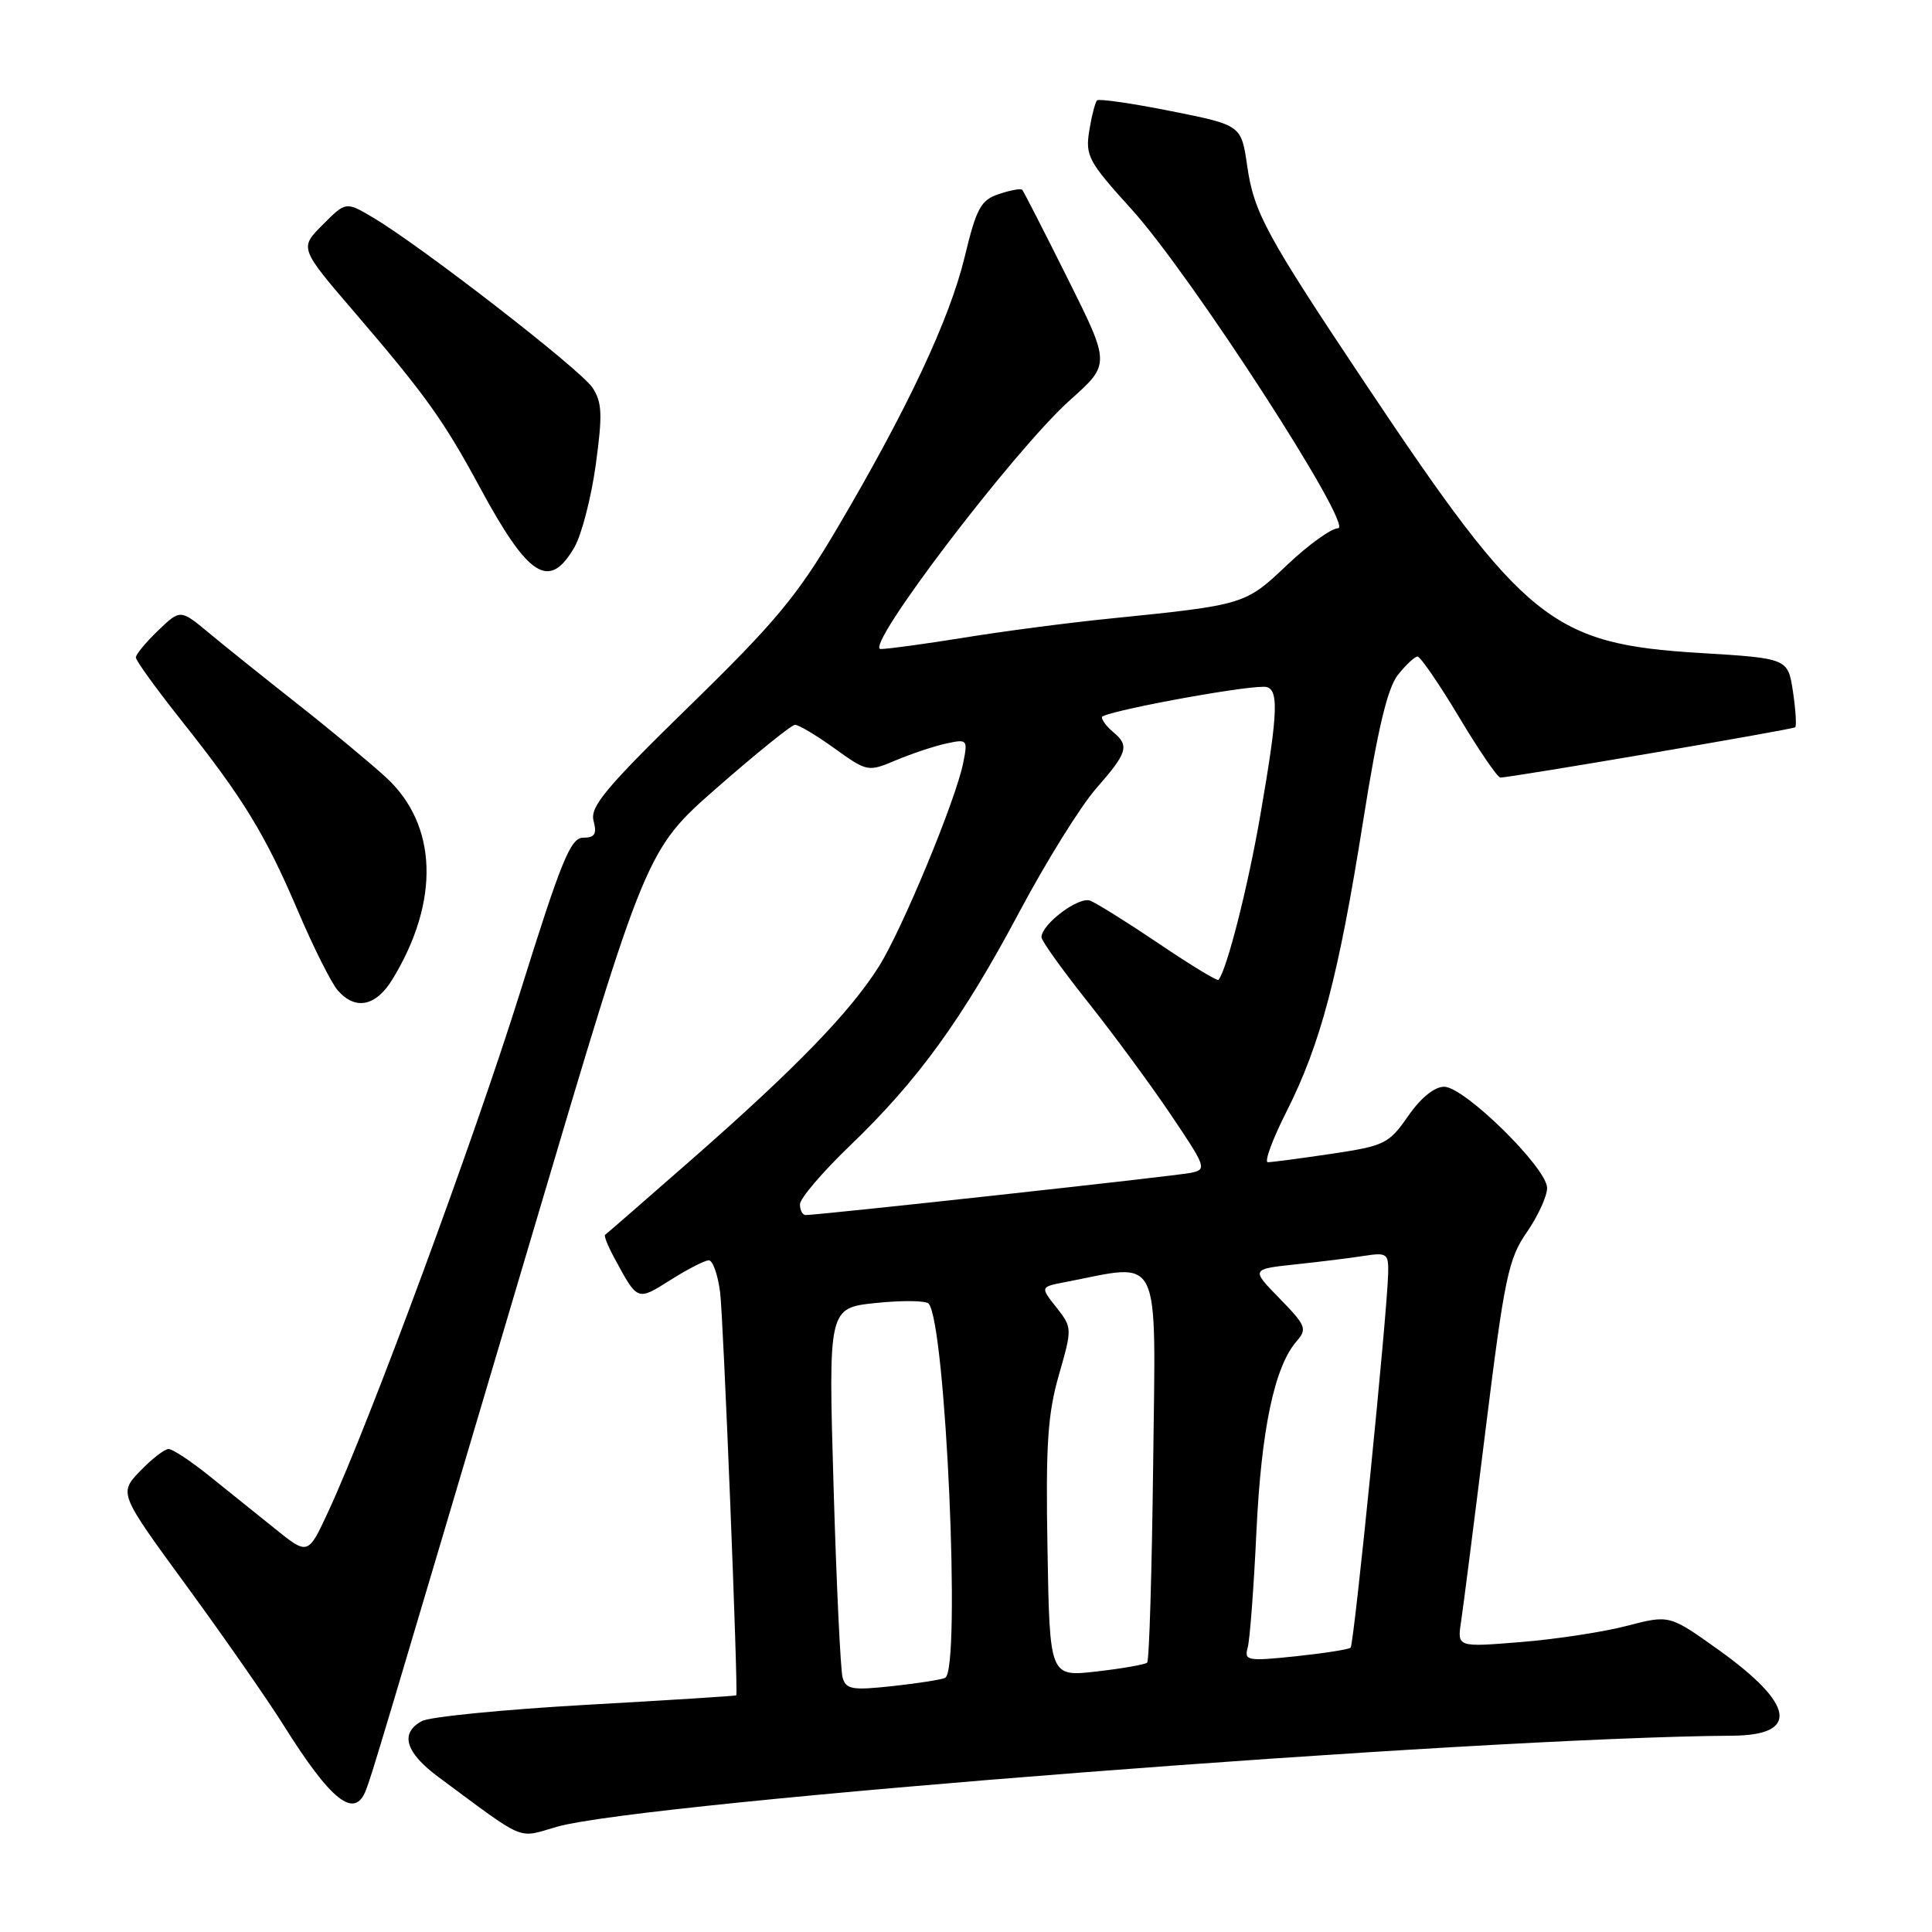 <?xml version="1.0" encoding="UTF-8" standalone="no"?>
<!DOCTYPE svg PUBLIC "-//W3C//DTD SVG 1.1//EN" "http://www.w3.org/Graphics/SVG/1.1/DTD/svg11.dtd" >
<svg xmlns="http://www.w3.org/2000/svg" xmlns:xlink="http://www.w3.org/1999/xlink" version="1.1" viewBox="0 0 256 256">
 <g >
 <path fill="currentColor"
d=" M 73.78 242.06 C 85.29 238.76 195.62 230.21 229.50 229.99 C 238.49 229.94 237.83 225.84 227.67 218.58 C 221.21 213.97 221.21 213.97 215.59 215.43 C 212.50 216.24 206.17 217.21 201.53 217.58 C 193.08 218.27 193.08 218.27 193.60 214.88 C 193.88 213.02 195.35 201.52 196.86 189.33 C 199.35 169.28 199.87 166.79 202.31 163.28 C 203.79 161.14 205.00 158.50 205.00 157.41 C 205.00 154.78 194.04 144.00 191.36 144.00 C 190.06 144.00 188.25 145.48 186.58 147.89 C 184.03 151.56 183.48 151.83 176.40 152.89 C 172.29 153.50 168.50 154.00 168.00 154.00 C 167.49 154.00 168.61 150.96 170.49 147.25 C 174.99 138.32 177.36 129.35 180.61 108.87 C 182.54 96.67 183.84 91.20 185.22 89.44 C 186.28 88.10 187.45 87.00 187.83 87.00 C 188.21 87.00 190.68 90.60 193.32 95.00 C 195.95 99.40 198.42 103.01 198.80 103.03 C 199.93 103.07 237.46 96.68 237.87 96.37 C 238.07 96.22 237.94 94.10 237.58 91.66 C 236.91 87.23 236.91 87.23 225.21 86.52 C 205.64 85.33 202.01 82.41 181.03 51.00 C 167.74 31.10 166.16 28.19 165.26 21.99 C 164.48 16.58 164.48 16.58 155.15 14.72 C 150.01 13.69 145.61 13.06 145.36 13.30 C 145.12 13.55 144.65 15.36 144.33 17.33 C 143.80 20.65 144.22 21.43 149.92 27.71 C 157.77 36.35 179.54 70.00 177.29 70.00 C 176.41 70.00 173.38 72.18 170.56 74.85 C 164.97 80.15 164.97 80.15 146.81 81.99 C 141.47 82.53 132.92 83.65 127.81 84.48 C 122.69 85.31 117.69 85.99 116.70 86.00 C 114.32 86.00 134.42 59.58 141.82 52.98 C 147.13 48.24 147.13 48.24 141.45 36.87 C 138.33 30.62 135.63 25.34 135.45 25.15 C 135.27 24.95 133.89 25.20 132.37 25.71 C 129.96 26.51 129.39 27.55 127.82 34.06 C 125.82 42.32 120.26 54.17 110.93 70.00 C 105.66 78.94 102.76 82.43 91.40 93.51 C 80.26 104.38 78.16 106.89 78.65 108.76 C 79.11 110.52 78.81 111.00 77.28 111.00 C 75.61 111.00 74.39 113.98 68.99 131.25 C 62.86 150.88 48.97 188.49 43.50 200.29 C 40.81 206.09 40.81 206.09 36.41 202.54 C 33.98 200.59 30.04 197.43 27.65 195.50 C 25.25 193.58 22.86 192.00 22.33 192.00 C 21.81 192.00 20.11 193.32 18.56 194.93 C 15.75 197.87 15.75 197.87 24.75 210.18 C 29.70 216.96 35.44 225.20 37.51 228.50 C 43.85 238.62 46.96 241.10 48.47 237.25 C 49.25 235.28 50.18 232.16 70.82 162.55 C 85.63 112.59 85.63 112.59 95.06 104.33 C 100.25 99.79 104.88 96.05 105.34 96.04 C 105.80 96.02 108.15 97.42 110.57 99.16 C 114.92 102.28 115.01 102.30 118.73 100.73 C 120.81 99.86 123.80 98.86 125.39 98.52 C 128.18 97.91 128.25 97.99 127.63 101.09 C 126.65 106.01 119.52 123.22 116.44 128.09 C 112.65 134.09 105.52 141.46 92.00 153.33 C 85.67 158.88 80.35 163.51 80.18 163.62 C 80.00 163.73 80.54 165.09 81.39 166.66 C 84.52 172.45 84.40 172.40 88.85 169.60 C 91.11 168.17 93.39 167.00 93.92 167.00 C 94.45 167.00 95.12 168.91 95.42 171.25 C 95.85 174.56 97.83 224.04 97.56 224.64 C 97.53 224.72 88.57 225.29 77.66 225.90 C 66.75 226.52 56.96 227.48 55.91 228.05 C 52.93 229.64 53.71 232.23 58.14 235.50 C 69.87 244.18 68.47 243.59 73.78 242.06 Z  M 52.01 129.75 C 58.32 119.40 57.99 109.29 51.14 103.00 C 49.04 101.08 43.77 96.70 39.41 93.27 C 35.06 89.84 29.79 85.62 27.70 83.88 C 23.90 80.72 23.90 80.72 20.95 83.55 C 19.33 85.10 18.00 86.71 18.00 87.12 C 18.00 87.53 20.73 91.30 24.06 95.50 C 32.25 105.81 35.13 110.51 39.51 120.78 C 41.55 125.57 43.92 130.29 44.77 131.25 C 47.11 133.91 49.81 133.35 52.01 129.75 Z  M 76.12 72.50 C 77.07 70.85 78.34 65.94 78.94 61.59 C 79.85 54.92 79.79 53.32 78.51 51.37 C 76.94 48.98 55.74 32.55 49.40 28.81 C 45.83 26.70 45.83 26.70 42.75 29.79 C 39.67 32.87 39.67 32.87 47.09 41.51 C 56.36 52.32 58.81 55.74 63.54 64.50 C 70.04 76.54 72.78 78.28 76.12 72.50 Z  M 111.65 222.29 C 111.37 221.31 110.83 209.88 110.45 196.90 C 109.76 173.31 109.76 173.31 116.08 172.65 C 119.55 172.29 122.69 172.33 123.05 172.74 C 125.32 175.32 127.35 221.11 125.25 222.31 C 124.84 222.55 121.72 223.04 118.33 223.41 C 112.92 224.00 112.10 223.86 111.65 222.29 Z  M 138.80 205.34 C 138.55 191.48 138.82 187.39 140.30 182.22 C 142.09 175.98 142.08 175.92 139.97 173.23 C 137.83 170.52 137.83 170.52 141.17 169.88 C 154.07 167.39 153.13 165.42 152.80 194.01 C 152.63 208.21 152.28 220.05 152.00 220.31 C 151.72 220.56 148.71 221.09 145.30 221.48 C 139.09 222.19 139.09 222.19 138.80 205.34 Z  M 165.32 218.34 C 165.61 217.33 166.13 210.43 166.48 203.00 C 167.12 189.41 168.87 181.09 171.81 177.72 C 173.23 176.09 173.05 175.64 169.56 172.06 C 165.76 168.17 165.76 168.17 171.63 167.54 C 174.86 167.20 178.96 166.69 180.75 166.41 C 183.77 165.94 184.00 166.11 183.94 168.70 C 183.82 174.03 179.42 217.91 178.96 218.33 C 178.71 218.56 175.42 219.07 171.65 219.47 C 165.31 220.13 164.85 220.05 165.32 218.34 Z  M 106.00 159.58 C 106.00 158.80 108.97 155.32 112.60 151.83 C 121.62 143.18 127.52 135.04 135.09 120.80 C 138.62 114.17 143.19 106.82 145.25 104.47 C 149.41 99.73 149.69 98.81 147.50 97.00 C 146.68 96.32 146.00 95.43 146.00 95.03 C 146.00 94.36 163.91 91.00 167.45 91.00 C 169.51 91.00 169.44 93.90 167.02 107.90 C 165.38 117.44 162.57 128.51 161.45 129.84 C 161.29 130.02 157.75 127.87 153.58 125.05 C 149.41 122.24 145.30 119.67 144.45 119.34 C 142.93 118.76 138.00 122.47 138.00 124.19 C 138.00 124.65 140.74 128.48 144.09 132.70 C 147.44 136.91 152.40 143.64 155.11 147.66 C 159.85 154.69 159.95 154.97 157.77 155.41 C 155.67 155.84 108.44 161.01 106.75 161.00 C 106.34 161.00 106.00 160.36 106.00 159.58 Z "/>
</g>
</svg>